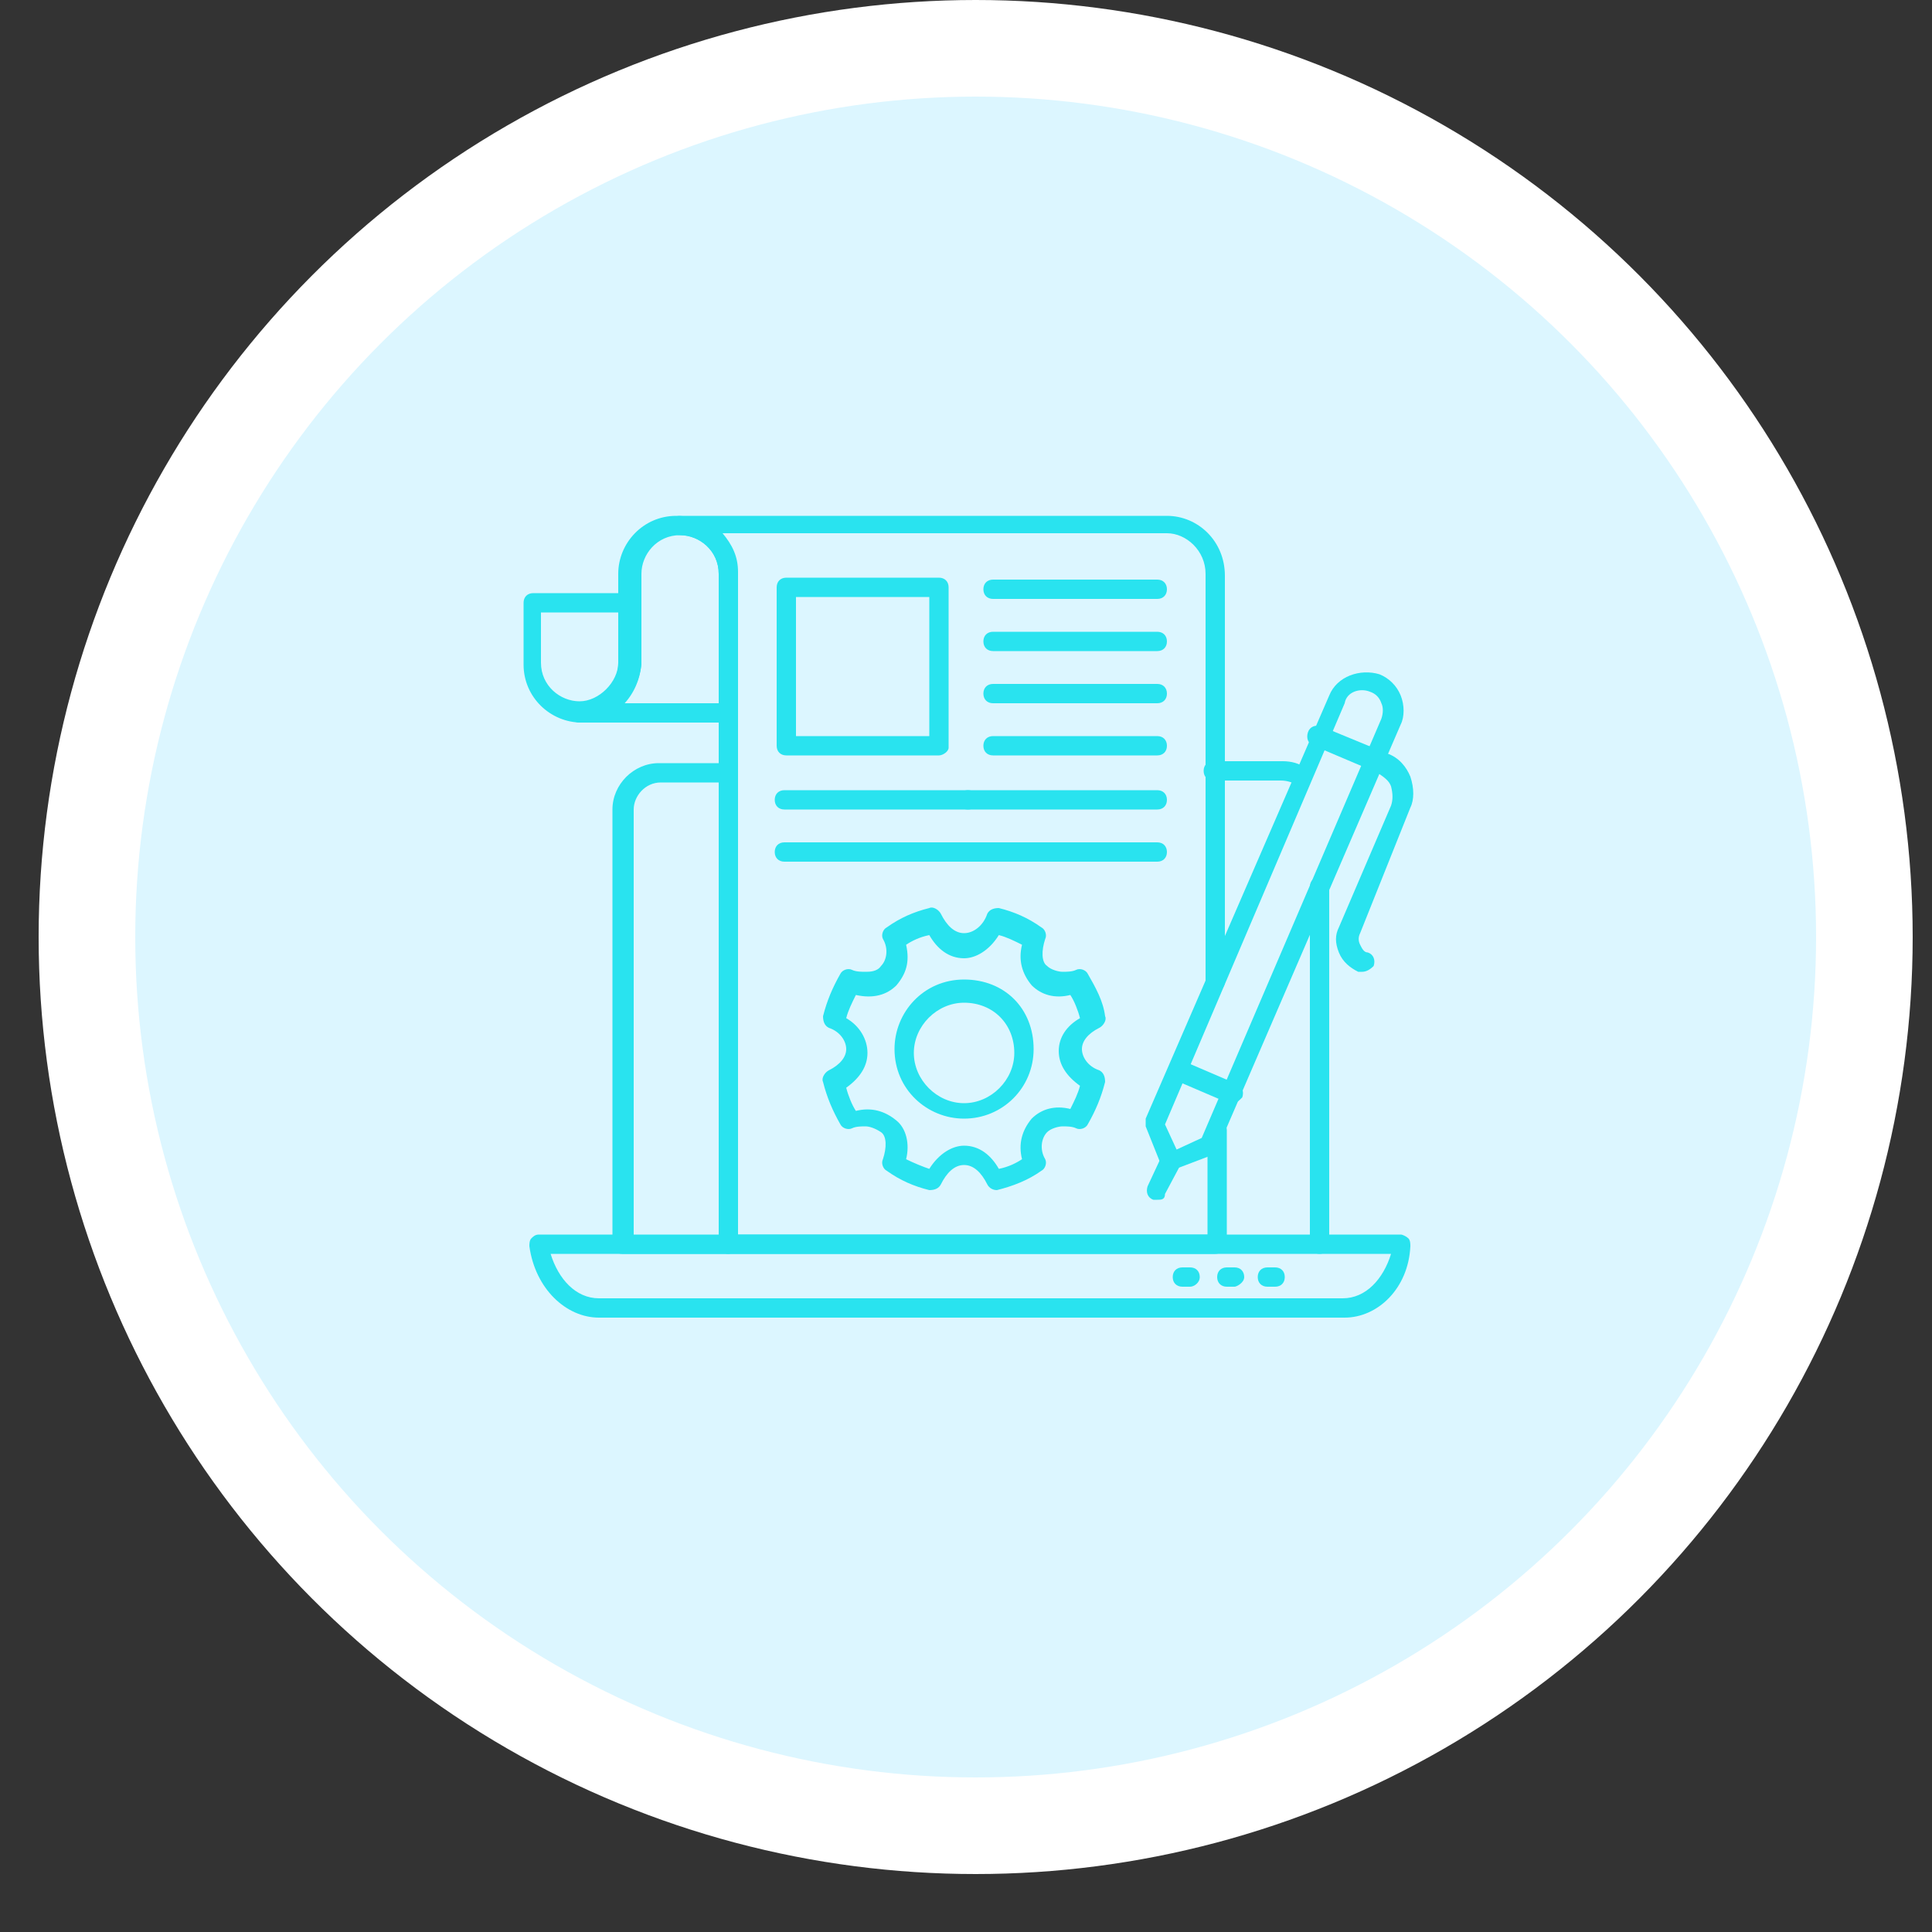 <?xml version="1.0" encoding="utf-8"?>
<!-- Generator: Adobe Illustrator 27.0.1, SVG Export Plug-In . SVG Version: 6.00 Build 0)  -->
<svg version="1.1" id="Layer_1" xmlns="http://www.w3.org/2000/svg" xmlns:xlink="http://www.w3.org/1999/xlink" x="0px" y="0px"
	 width="100px" height="100px" viewBox="0 0 100 100" style="enable-background:new 0 0 100 100;" xml:space="preserve">
<rect x="0" y="0" width="100" height="100" fill="#333333" stroke="none"/>
<style type="text/css">
	.st0{fill:#DCF6FF;stroke:#FFFFFF;stroke-width:5;stroke-miterlimit:10;}
	.st1{fill:#29E3EF;}
</style>
<circle class="st0" cx="50.5" cy="48.5" r="46"/>
<g id="Optimized_Content_Strategy_1">
	<g id="Group">
		<path id="Vector" class="st1" d="M69.6,68.2H31c-1.7,0-3.3-1.5-3.6-3.7c0-0.1,0-0.3,0.1-0.4c0.1-0.1,0.2-0.2,0.4-0.2h44.6
			c0.1,0,0.3,0.1,0.4,0.2c0.1,0.1,0.1,0.3,0.1,0.4C72.9,66.7,71.3,68.2,69.6,68.2z M28.5,64.9c0.4,1.3,1.3,2.3,2.5,2.3h38.5
			c1.2,0,2.1-1,2.5-2.3H28.5z"/>
		<path id="Vector_2" class="st1" d="M37.7,64.9h-5.5c-0.3,0-0.5-0.2-0.5-0.5V41.9c0-1.3,1.1-2.4,2.4-2.4h3.5c0.3,0,0.5,0.2,0.5,0.5
			v24.4C38.2,64.7,37.9,64.9,37.7,64.9z M32.8,64h4.4V40.5h-3c-0.8,0-1.4,0.7-1.4,1.4V64z M68.3,64.9c-0.3,0-0.5-0.2-0.5-0.5V45.9
			c0-0.3,0.2-0.5,0.5-0.5s0.5,0.2,0.5,0.5v18.5C68.8,64.7,68.6,64.9,68.3,64.9z M67.4,40.7c-0.1,0-0.2,0-0.3-0.1
			c-0.2-0.1-0.5-0.2-0.8-0.2h-3.5c-0.3,0-0.5-0.2-0.5-0.5c0-0.3,0.2-0.5,0.5-0.5h3.6c0.4,0,0.9,0.1,1.2,0.4c0.2,0.1,0.3,0.4,0.2,0.7
			C67.7,40.7,67.6,40.7,67.4,40.7z M61.6,66.6h-0.4c-0.3,0-0.5-0.2-0.5-0.5s0.2-0.5,0.5-0.5h0.4c0.3,0,0.5,0.2,0.5,0.5
			S61.8,66.6,61.6,66.6z M66,66.6h-0.4c-0.3,0-0.5-0.2-0.5-0.5s0.2-0.5,0.5-0.5H66c0.3,0,0.5,0.2,0.5,0.5S66.3,66.6,66,66.6z
			 M63.9,66.6h-0.4c-0.3,0-0.5-0.2-0.5-0.5s0.2-0.5,0.5-0.5h0.4c0.3,0,0.5,0.2,0.5,0.5S64,66.6,63.9,66.6z"/>
		<path id="Vector_3" class="st1" d="M62.9,64.9H37.7c-0.3,0-0.5-0.2-0.5-0.5V29.7c0-1.2-1-2-2-2c-0.3,0-0.5-0.2-0.5-0.5
			s0.2-0.5,0.5-0.5h25.2c1.6,0,3,1.3,3,3.1v21c0,0.3-0.2,0.5-0.5,0.5c-0.3,0-0.5-0.2-0.5-0.5V29.7c0-1.2-1-2.1-2-2.1H37.4
			c0.5,0.6,0.8,1.2,0.8,2v34.3h24.3v-5.4c0-0.3,0.2-0.5,0.5-0.5c0.3,0,0.5,0.2,0.5,0.5v5.9C63.4,64.7,63.2,64.9,62.9,64.9z"/>
		<path id="Vector_4" class="st1" d="M37.7,37.4h-7.7c-0.3,0-0.5-0.2-0.5-0.5c0-0.3,0.2-0.5,0.5-0.5c1.2,0,2-1,2-2v-4.7
			c0-1.6,1.3-3,3-3c1.6,0,3,1.3,3,3v7.2C38.2,37.2,37.9,37.4,37.7,37.4z M32.3,36.4h4.9v-6.7c0-1.2-1-2-2-2c-1.2,0-2,1-2,2v4.7
			C33.1,35.2,32.8,35.8,32.3,36.4z"/>
		<path id="Vector_5" class="st1" d="M30.1,37.4c-1.6,0-3-1.3-3-3v-3.2c0-0.3,0.2-0.5,0.5-0.5h5.1c0.3,0,0.5,0.2,0.5,0.5v3.1
			C33.1,36,31.8,37.4,30.1,37.4z M28,31.7v2.6c0,1.2,1,2,2,2s2-1,2-2v-2.6H28z M48.6,39.1h-7.9c-0.3,0-0.5-0.2-0.5-0.5v-8.2
			c0-0.3,0.2-0.5,0.5-0.5h7.9c0.3,0,0.5,0.2,0.5,0.5v8.3C49.1,38.9,48.8,39.1,48.6,39.1z M41.2,38.1h6.9v-7.2h-6.9V38.1z M59.9,31
			h-8.5c-0.3,0-0.5-0.2-0.5-0.5s0.2-0.5,0.5-0.5h8.5c0.3,0,0.5,0.2,0.5,0.5S60.2,31,59.9,31z M59.9,33.7h-8.5
			c-0.3,0-0.5-0.2-0.5-0.5c0-0.3,0.2-0.5,0.5-0.5h8.5c0.3,0,0.5,0.2,0.5,0.5C60.4,33.5,60.2,33.7,59.9,33.7z M59.9,36.4h-8.5
			c-0.3,0-0.5-0.2-0.5-0.5c0-0.3,0.2-0.5,0.5-0.5h8.5c0.3,0,0.5,0.2,0.5,0.5C60.4,36.2,60.2,36.4,59.9,36.4z M59.9,39.1h-8.5
			c-0.3,0-0.5-0.2-0.5-0.5c0-0.3,0.2-0.5,0.5-0.5h8.5c0.3,0,0.5,0.2,0.5,0.5C60.4,38.9,60.2,39.1,59.9,39.1z M59.9,41.9h-9.8
			c-0.3,0-0.5-0.2-0.5-0.5c0-0.3,0.2-0.5,0.5-0.5h9.8c0.3,0,0.5,0.2,0.5,0.5C60.4,41.7,60.2,41.9,59.9,41.9z M59.9,44.6h-9.8
			c-0.3,0-0.5-0.2-0.5-0.5c0-0.3,0.3-0.5,0.5-0.5h9.8c0.3,0,0.5,0.2,0.5,0.5C60.4,44.4,60.2,44.6,59.9,44.6z"/>
		<path id="Vector_6" class="st1" d="M50.1,41.9h-9.5c-0.3,0-0.5-0.2-0.5-0.5c0-0.3,0.2-0.5,0.5-0.5h9.5c0.3,0,0.5,0.2,0.5,0.5
			C50.6,41.7,50.4,41.9,50.1,41.9z M50.1,44.6h-9.5c-0.3,0-0.5-0.2-0.5-0.5c0-0.3,0.2-0.5,0.5-0.5h9.5c0.3,0,0.5,0.2,0.5,0.5
			C50.6,44.4,50.4,44.6,50.1,44.6z M60.6,60.6c-0.2,0-0.4-0.1-0.5-0.3l-0.8-2v-0.4L68.8,36c0.4-1,1.6-1.4,2.6-1.1
			c0.5,0.2,0.9,0.6,1.1,1.1c0.2,0.5,0.2,1.1,0,1.5L63,59.5l-0.3,0.3L60.6,60.6L60.6,60.6z M60.3,58.2l0.6,1.3l1.3-0.6l9.3-21.7
			c0.1-0.3,0.1-0.6,0-0.8c-0.1-0.3-0.3-0.5-0.6-0.6c-0.5-0.2-1.2,0-1.3,0.6L60.3,58.2z"/>
		<path id="Vector_7" class="st1" d="M59.9,62.1h-0.2c-0.3-0.1-0.4-0.4-0.3-0.7l0.7-1.5c0.1-0.3,0.4-0.4,0.7-0.3
			c0.3,0.1,0.4,0.4,0.3,0.7l-0.8,1.5C60.3,62.1,60.1,62.1,59.9,62.1z M70.5,50.3h-0.2c-0.4-0.2-0.8-0.5-1-1s-0.2-0.9,0-1.3l2.7-6.3
			c0.1-0.3,0.1-0.6,0-1c-0.1-0.3-0.4-0.5-0.7-0.7L68,38.6c-0.3-0.1-0.4-0.4-0.3-0.7c0.1-0.3,0.4-0.4,0.7-0.3l3.4,1.4
			c0.6,0.2,1,0.7,1.2,1.2c0.2,0.6,0.2,1.2,0,1.6l-2.6,6.5c-0.1,0.2-0.1,0.4,0,0.6c0.1,0.2,0.2,0.4,0.4,0.4c0.3,0.1,0.4,0.4,0.3,0.7
			C70.9,50.2,70.7,50.3,70.5,50.3z M63.8,57.1h-0.2l-2.8-1.2c-0.3-0.1-0.4-0.4-0.3-0.7c0.1-0.3,0.4-0.4,0.7-0.3l2.8,1.2
			c0.3,0.1,0.4,0.4,0.3,0.7C64.1,57,64,57.1,63.8,57.1z M51.6,61.6c-0.2,0-0.4-0.1-0.5-0.3c-0.3-0.6-0.7-1-1.2-1s-0.9,0.4-1.2,1
			c-0.1,0.2-0.3,0.3-0.6,0.3c-0.8-0.2-1.5-0.5-2.2-1c-0.2-0.1-0.3-0.4-0.2-0.6c0.2-0.6,0.2-1.2-0.1-1.4c-0.3-0.2-0.6-0.3-0.8-0.3
			c-0.2,0-0.5,0-0.7,0.1c-0.2,0.1-0.5,0-0.6-0.2c-0.4-0.7-0.7-1.4-0.9-2.2c-0.1-0.2,0.1-0.5,0.3-0.6c0.6-0.3,0.9-0.7,0.9-1.1
			s-0.3-0.9-0.9-1.1c-0.2-0.1-0.3-0.3-0.3-0.6c0.2-0.8,0.5-1.5,0.9-2.2c0.1-0.2,0.4-0.3,0.6-0.2c0.2,0.1,0.5,0.1,0.7,0.1
			c0.2,0,0.6,0,0.8-0.3c0.3-0.3,0.4-0.9,0.1-1.4c-0.1-0.2,0-0.5,0.2-0.6c0.7-0.5,1.4-0.8,2.2-1c0.2-0.1,0.5,0.1,0.6,0.3
			c0.3,0.6,0.7,1,1.2,1s1-0.4,1.2-1c0.1-0.2,0.3-0.3,0.6-0.3c0.8,0.2,1.5,0.5,2.2,1c0.2,0.1,0.3,0.4,0.2,0.6
			c-0.2,0.6-0.2,1.2,0.1,1.4c0.2,0.2,0.6,0.3,0.8,0.3s0.5,0,0.7-0.1c0.2-0.1,0.5,0,0.6,0.2c0.4,0.7,0.8,1.4,0.9,2.2
			c0.1,0.2-0.1,0.5-0.3,0.6c-0.6,0.3-0.9,0.7-0.9,1.1s0.3,0.9,0.9,1.1c0.2,0.1,0.3,0.3,0.3,0.6c-0.2,0.8-0.5,1.5-0.9,2.2
			c-0.1,0.2-0.4,0.3-0.6,0.2c-0.2-0.1-0.5-0.1-0.7-0.1s-0.6,0.1-0.8,0.3c-0.3,0.3-0.4,0.9-0.1,1.4c0.1,0.2,0,0.5-0.2,0.6
			C53.2,61.1,52.4,61.4,51.6,61.6L51.6,61.6z M46.9,60c0.4,0.2,0.9,0.4,1.2,0.5c0.5-0.8,1.2-1.2,1.8-1.2c0.8,0,1.4,0.5,1.8,1.2
			c0.5-0.1,0.9-0.3,1.2-0.5c-0.2-0.8,0-1.5,0.5-2.1c0.5-0.5,1.2-0.7,2-0.5c0.2-0.4,0.4-0.8,0.5-1.2c-0.7-0.5-1.1-1.1-1.1-1.8
			c0-0.7,0.4-1.3,1.1-1.7c-0.1-0.4-0.3-0.9-0.5-1.2c-0.8,0.2-1.5,0-2-0.5c-0.5-0.6-0.7-1.3-0.5-2.1c-0.4-0.2-0.8-0.4-1.2-0.5
			c-0.5,0.8-1.2,1.2-1.8,1.2c-0.8,0-1.4-0.5-1.8-1.2c-0.5,0.1-0.9,0.3-1.2,0.5c0.2,0.9,0,1.5-0.5,2.1c-0.5,0.5-1.2,0.7-2.1,0.5
			c-0.2,0.4-0.4,0.8-0.5,1.2c0.7,0.4,1.1,1.1,1.1,1.8c0,0.7-0.4,1.3-1.1,1.8c0.1,0.4,0.3,0.9,0.5,1.2c0.8-0.2,1.5,0,2.1,0.5
			C46.9,58.4,47.1,59.2,46.9,60z"/>
		<path id="Vector_8" class="st1" d="M49.9,57.9c-1.9,0-3.6-1.5-3.6-3.6c0-1.9,1.5-3.6,3.6-3.6s3.6,1.5,3.6,3.6
			C53.5,56.3,51.9,57.9,49.9,57.9z M49.9,51.9c-1.4,0-2.6,1.2-2.6,2.6c0,1.4,1.2,2.6,2.6,2.6s2.6-1.2,2.6-2.6
			C52.5,53,51.4,51.9,49.9,51.9z"/>
	</g>
</g>
<g>
</g>
<g>
</g>
<g>
</g>
<g>
</g>
<g>
</g>
<g>
</g>
<g>
</g>
<g>
</g>
<g>
</g>
<g>
</g>
<g>
</g>
<g>
</g>
<g>
</g>
<g>
</g>
<g>
</g>
</svg>
